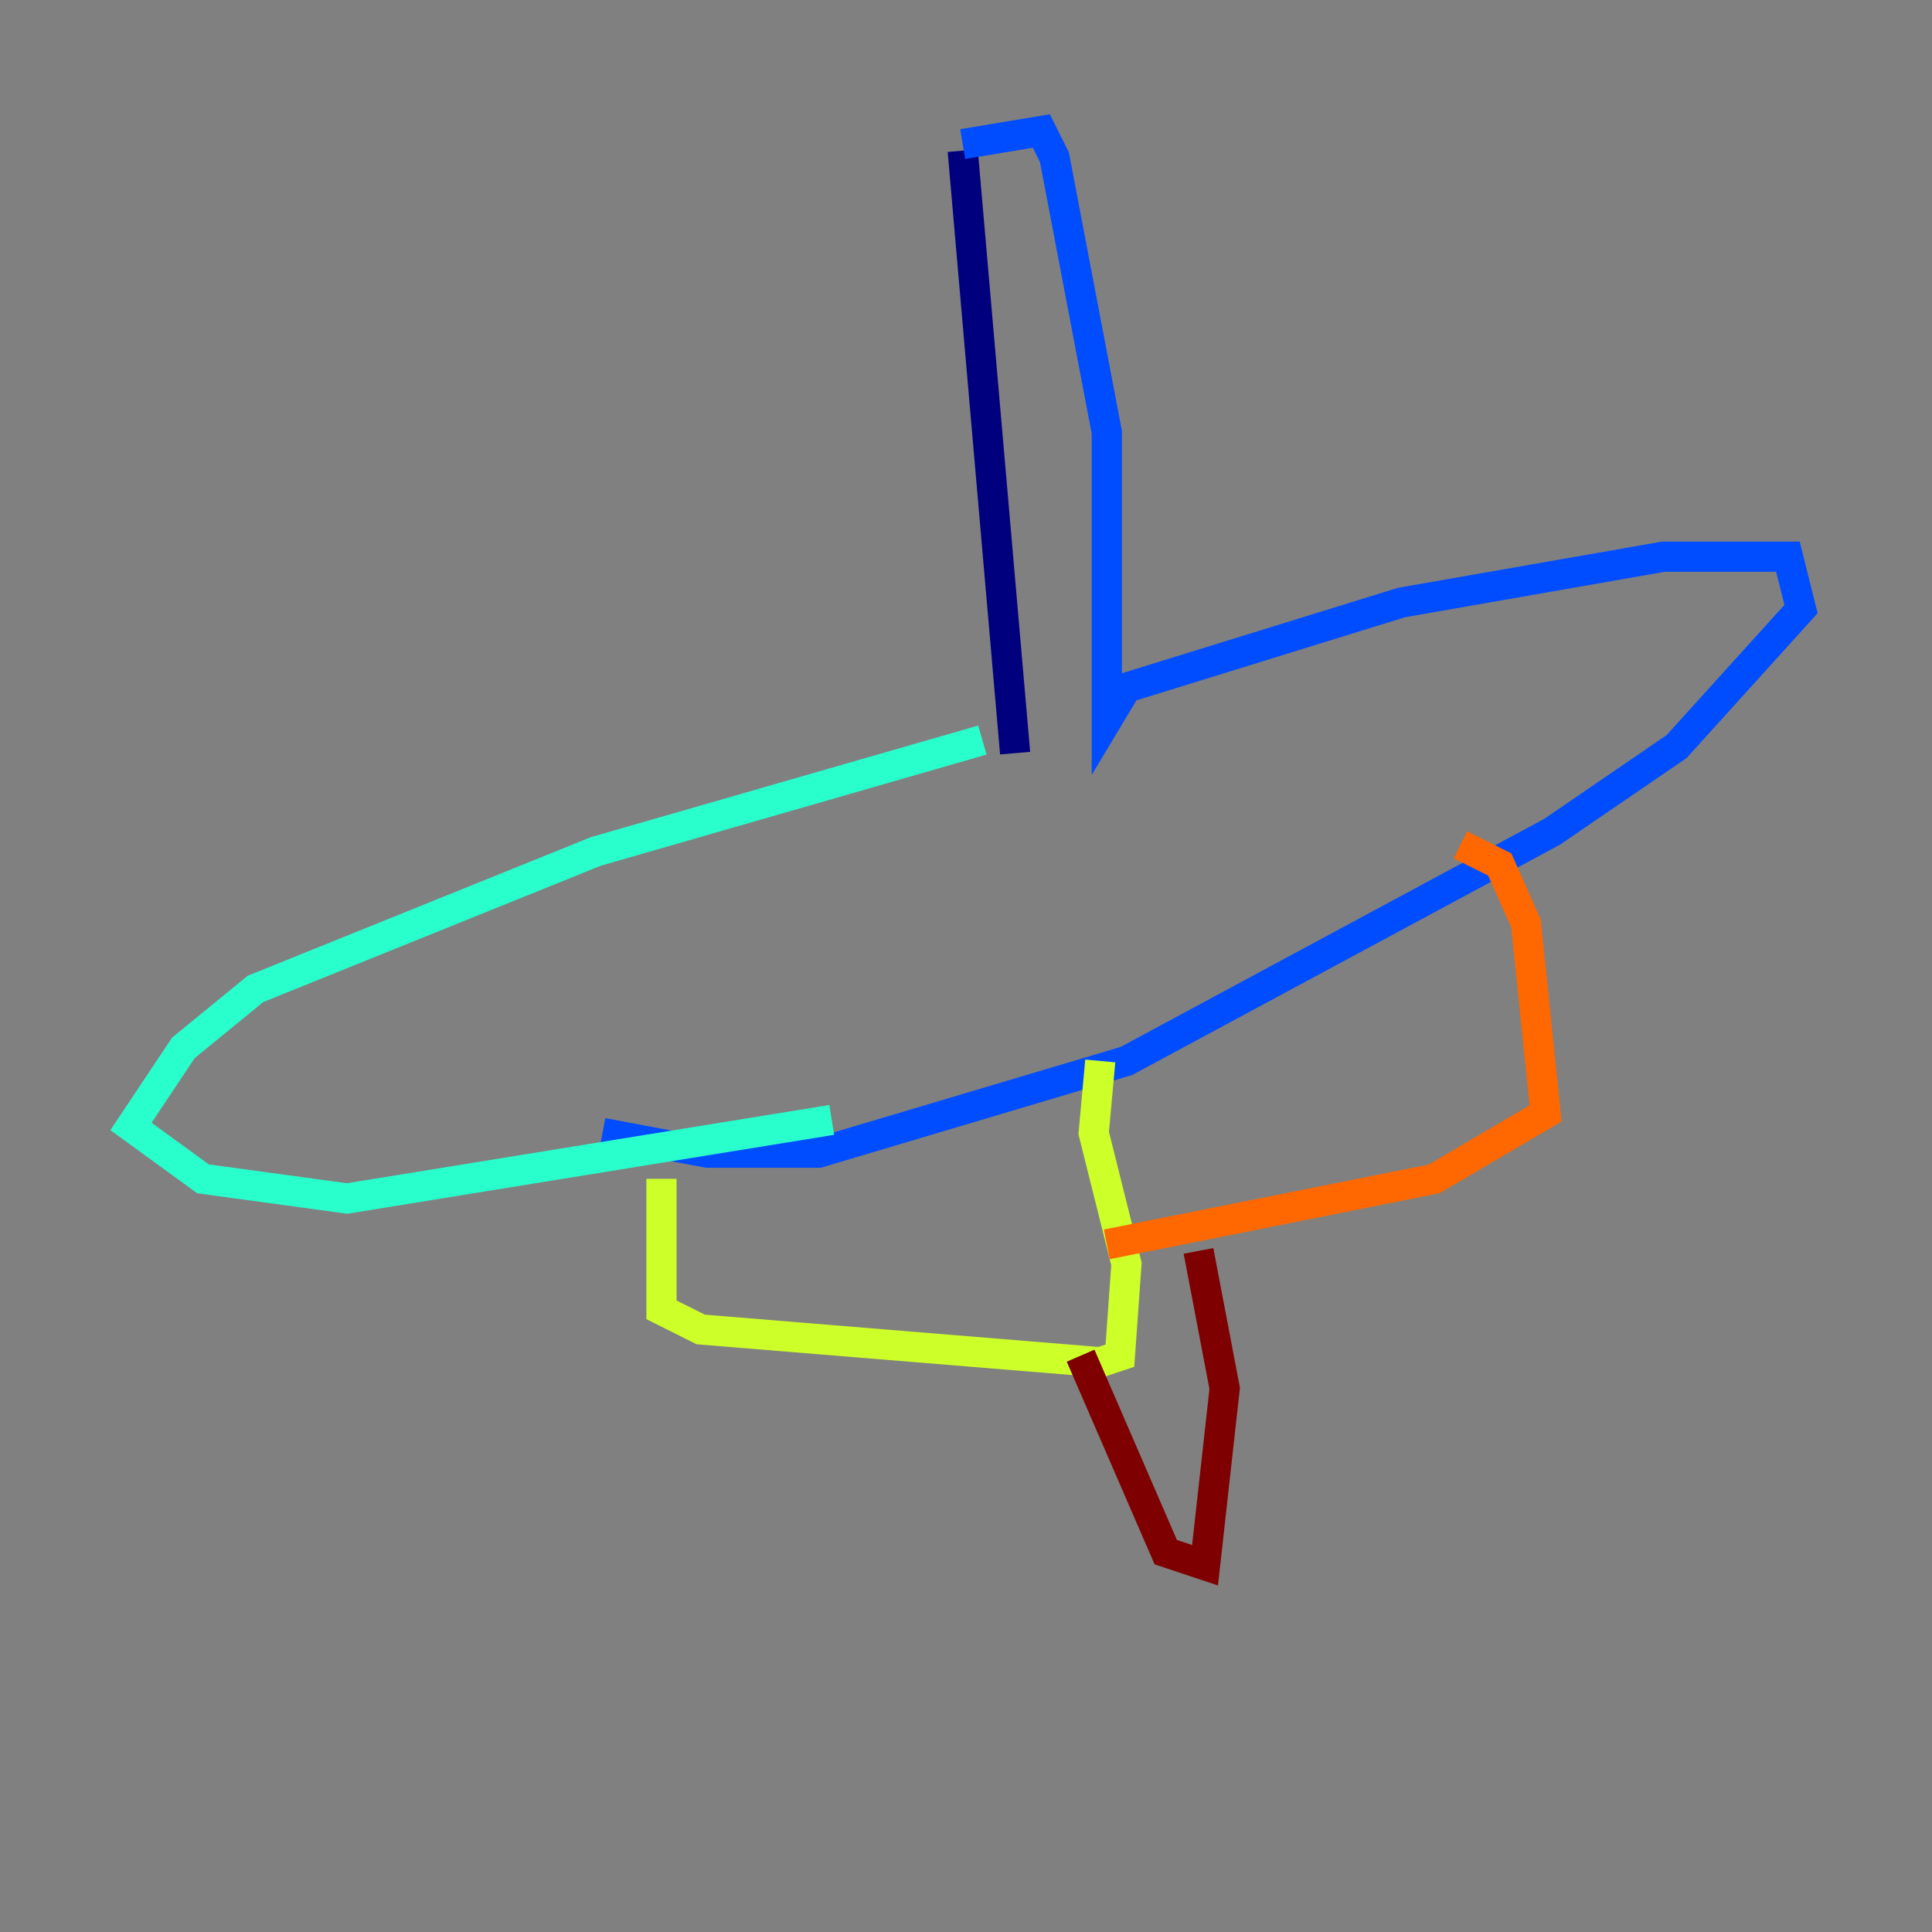 <?xml version="1.0" encoding="utf-8" ?>
<svg baseProfile="tiny" height="128" version="1.2" viewBox="0,0,128,128" width="128" xmlns="http://www.w3.org/2000/svg" xmlns:ev="http://www.w3.org/2001/xml-events" xmlns:xlink="http://www.w3.org/1999/xlink"><rect x="0" y="0" width="128" height="128" fill="#808080" stroke="none"/><defs /><polyline fill="none" points="63.783,9.98 67.254,49.898" stroke="#00007f" stroke-width="2" /><polyline fill="none" points="63.783,9.546 68.99,8.678 69.858,10.414 73.329,28.637 73.329,47.729 74.63,45.559 92.854,39.919 110.21,36.881 118.454,36.881 119.322,40.352 111.078,49.464 102.834,55.105 74.63,70.291 54.237,76.366 46.861,76.366 39.919,75.064" stroke="#004cff" stroke-width="2" /><polyline fill="none" points="65.085,49.031 39.485,56.407 16.922,65.519 12.149,69.424 8.678,74.63 13.451,78.102 22.997,79.403 55.105,74.197" stroke="#29ffcd" stroke-width="2" /><polyline fill="none" points="43.824,78.102 43.824,86.78 46.427,88.081 72.895,90.251 74.197,89.817 74.63,83.742 72.461,75.064 72.895,70.291" stroke="#cdff29" stroke-width="2" /><polyline fill="none" points="73.329,82.441 95.024,78.102 102.4,73.763 101.098,61.18 99.363,57.275 96.759,55.973" stroke="#ff6700" stroke-width="2" /><polyline fill="none" points="71.593,89.817 77.234,102.834 79.837,103.702 81.139,91.986 79.403,82.875" stroke="#7f0000" stroke-width="2" /></svg>